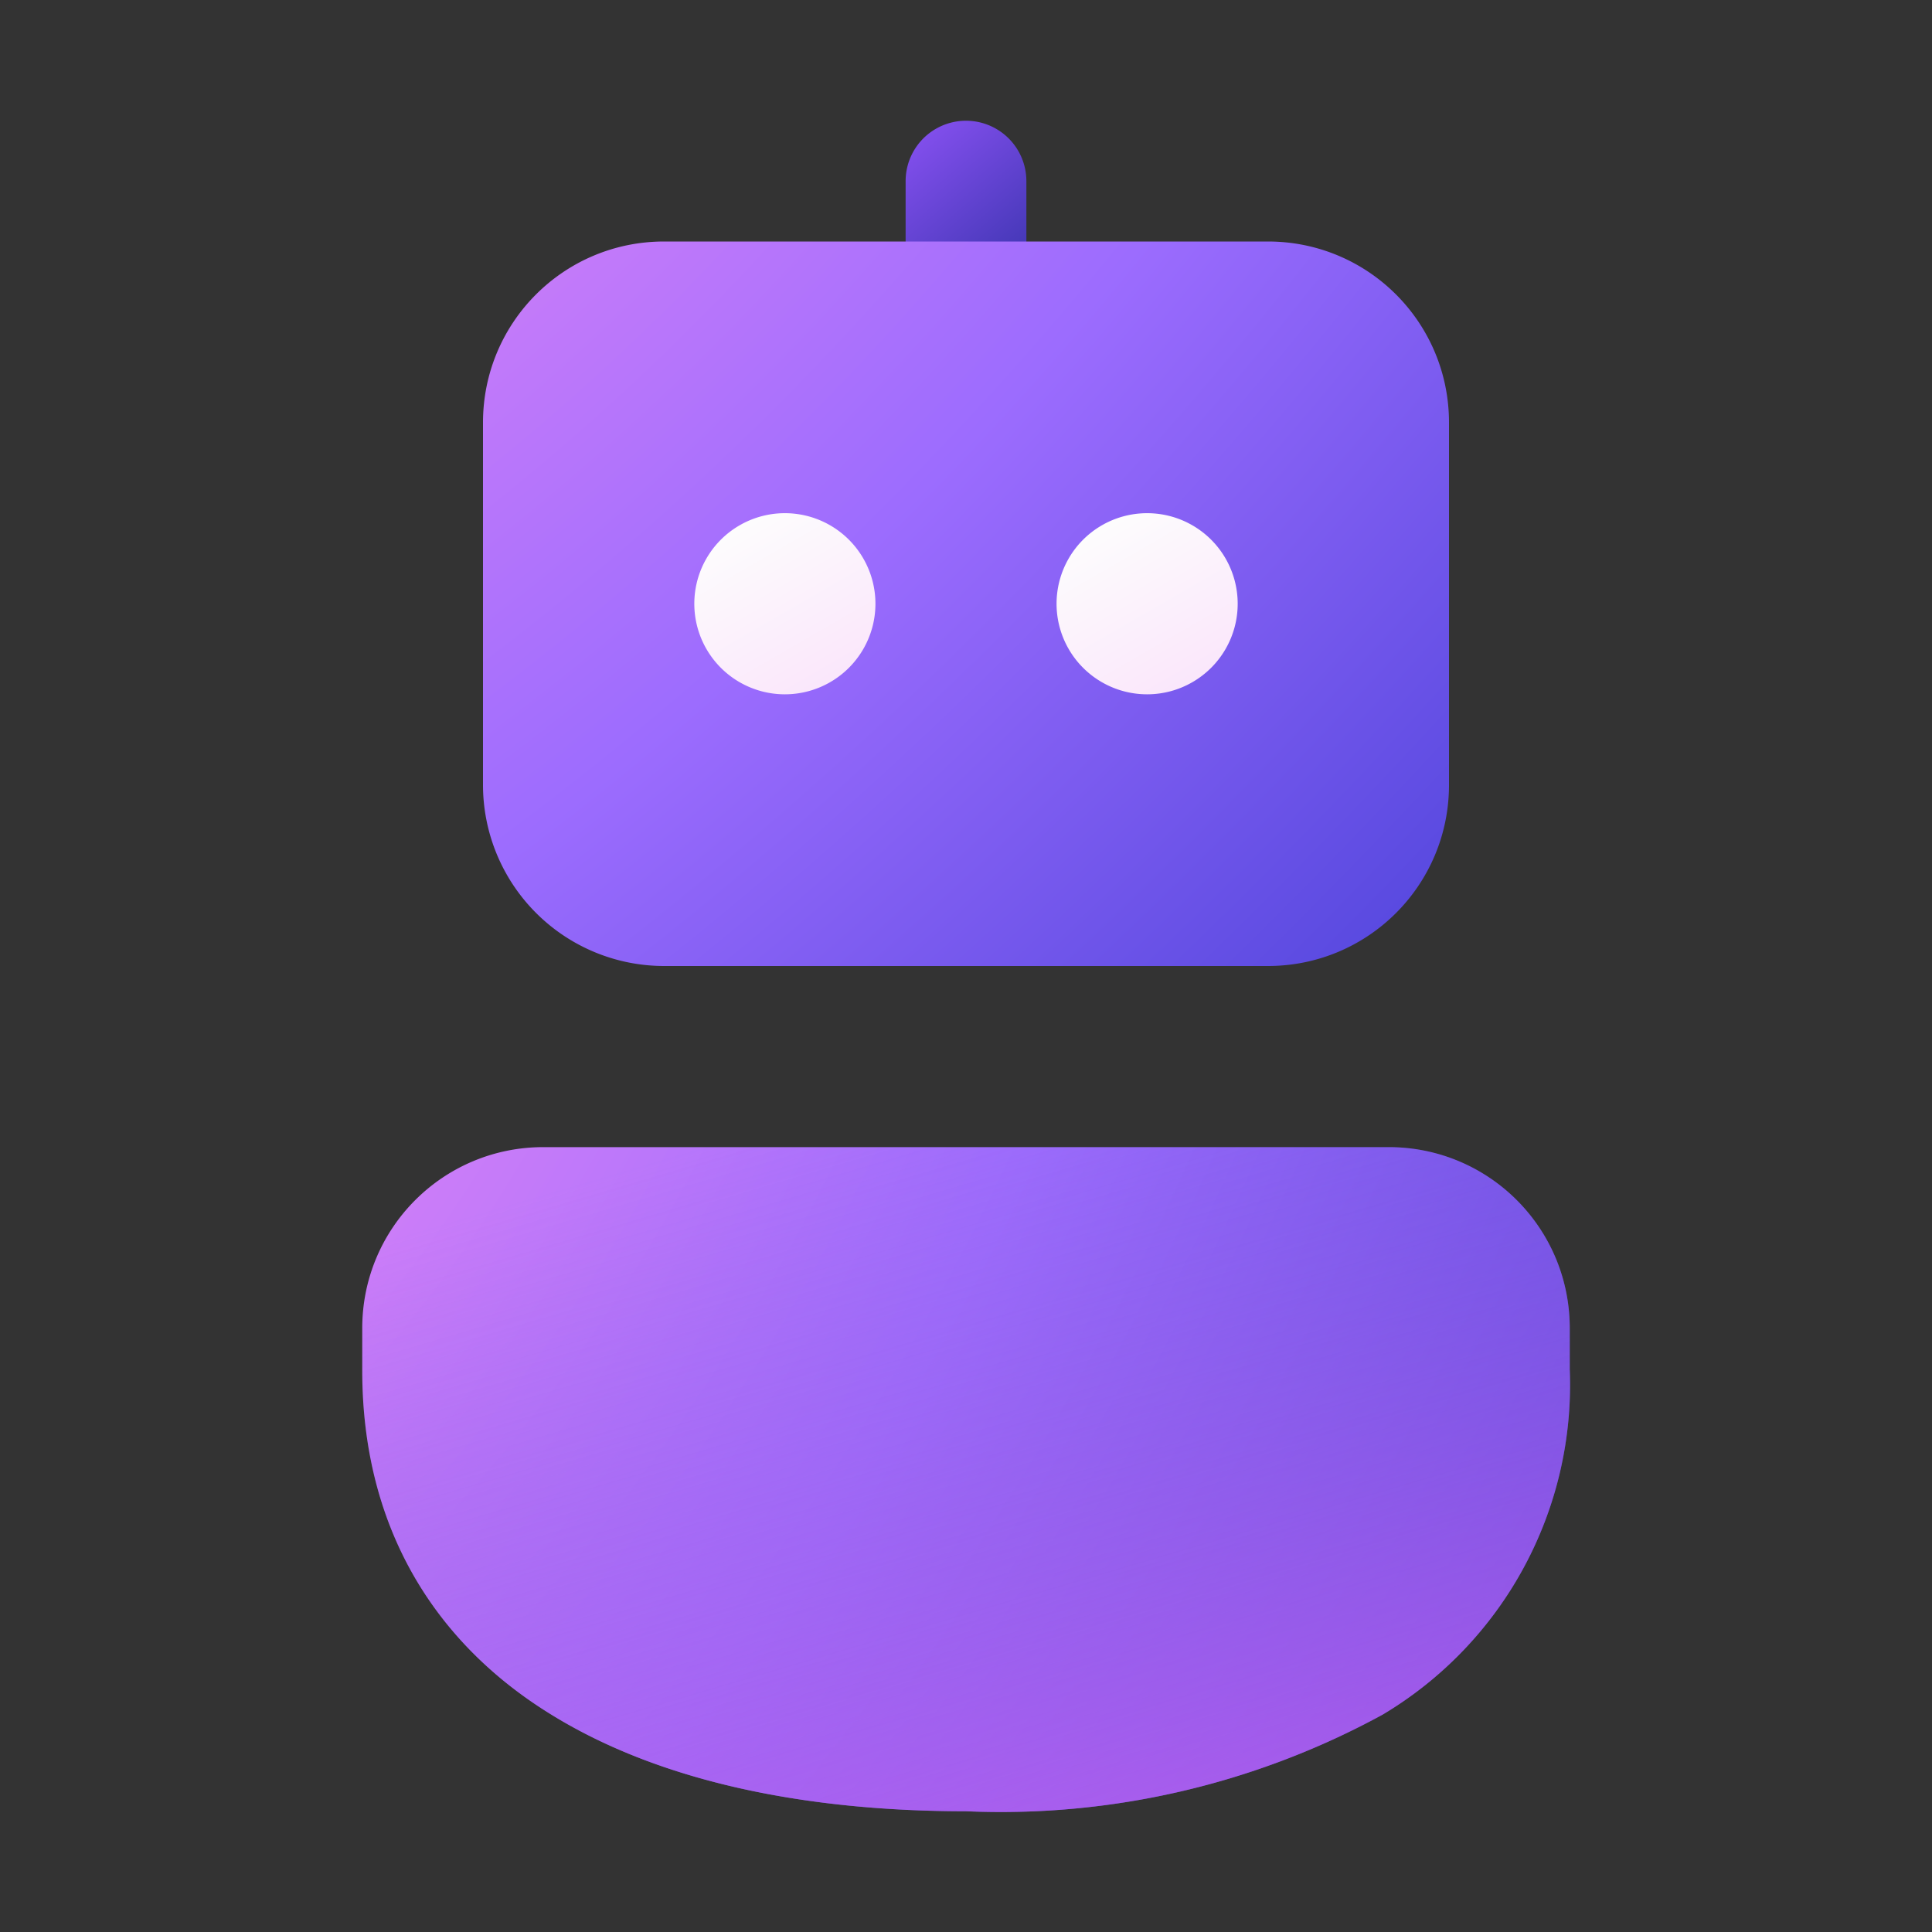 <svg width="16" height="16" viewBox="0 0 16 16" xmlns="http://www.w3.org/2000/svg"><rect x="0" y="0" width="16" height="16" fill="#333333" stroke="none"/><path d="M4.5 9.5c-.83 0-1.5.67-1.5 1.5v.35c0 1.3.6 2.25 1.55 2.84.93.58 2.16.81 3.45.81a6.6 6.6 0 0 0 3.45-.8A3.18 3.18 0 0 0 13 11.34V11c0-.83-.67-1.5-1.5-1.5h-7Z" fill="url(#paint0_radial_72485_12167)"/><path d="M4.5 9.5c-.83 0-1.5.67-1.5 1.5v.35c0 1.3.6 2.25 1.55 2.84.93.58 2.16.81 3.45.81a6.6 6.6 0 0 0 3.45-.8A3.18 3.18 0 0 0 13 11.34V11c0-.83-.67-1.5-1.5-1.5h-7Z" fill="url(#paint1_linear_72485_12167)"/><path d="M8.5 1.5a.5.5 0 0 0-1 0v1h1v-1Z" fill="url(#paint2_linear_72485_12167)"/><path d="M10.5 2c.83 0 1.5.67 1.5 1.5v3c0 .83-.67 1.5-1.5 1.5h-5A1.5 1.5 0 0 1 4 6.5v-3C4 2.67 4.67 2 5.5 2h5Z" fill="url(#paint3_radial_72485_12167)"/><path d="M9.5 4.25a.75.75 0 1 0 0 1.5.75.75 0 0 0 0-1.5Z" fill="url(#paint4_linear_72485_12167)"/><path d="M5.75 5a.75.75 0 1 1 1.5 0 .75.75 0 0 1-1.5 0Z" fill="url(#paint5_linear_72485_12167)"/><defs><linearGradient id="paint1_linear_72485_12167" x1="8" y1="8.85" x2="10.7" y2="18.01" gradientUnits="userSpaceOnUse"><stop stop-color="#885EDB" stop-opacity="0"/><stop offset="1" stop-color="#E362F8"/></linearGradient><linearGradient id="paint2_linear_72485_12167" x1="7.48" y1="1" x2="8.53" y2="2.23" gradientUnits="userSpaceOnUse"><stop stop-color="#8B52F4"/><stop offset="1" stop-color="#3D35B1"/></linearGradient><linearGradient id="paint4_linear_72485_12167" x1="9.11" y1="4.31" x2="10.24" y2="6.27" gradientUnits="userSpaceOnUse"><stop stop-color="#FDFDFD"/><stop offset="1" stop-color="#F9DCFA"/></linearGradient><linearGradient id="paint5_linear_72485_12167" x1="6.11" y1="4.31" x2="7.24" y2="6.27" gradientUnits="userSpaceOnUse"><stop stop-color="#FDFDFD"/><stop offset="1" stop-color="#F9DCFA"/></linearGradient><radialGradient id="paint0_radial_72485_12167" cx="0" cy="0" r="1" gradientUnits="userSpaceOnUse" gradientTransform="rotate(32.84 -12.9 5.08) scale(14.277 23.736)"><stop stop-color="#F08AF4"/><stop offset=".54" stop-color="#9C6CFE"/><stop offset="1" stop-color="#4E44DB"/></radialGradient><radialGradient id="paint3_radial_72485_12167" cx="0" cy="0" r="1" gradientUnits="userSpaceOnUse" gradientTransform="rotate(45 2.11 2.27) scale(13.477 26.308)"><stop stop-color="#F08AF4"/><stop offset=".54" stop-color="#9C6CFE"/><stop offset="1" stop-color="#4E44DB"/></radialGradient></defs></svg>